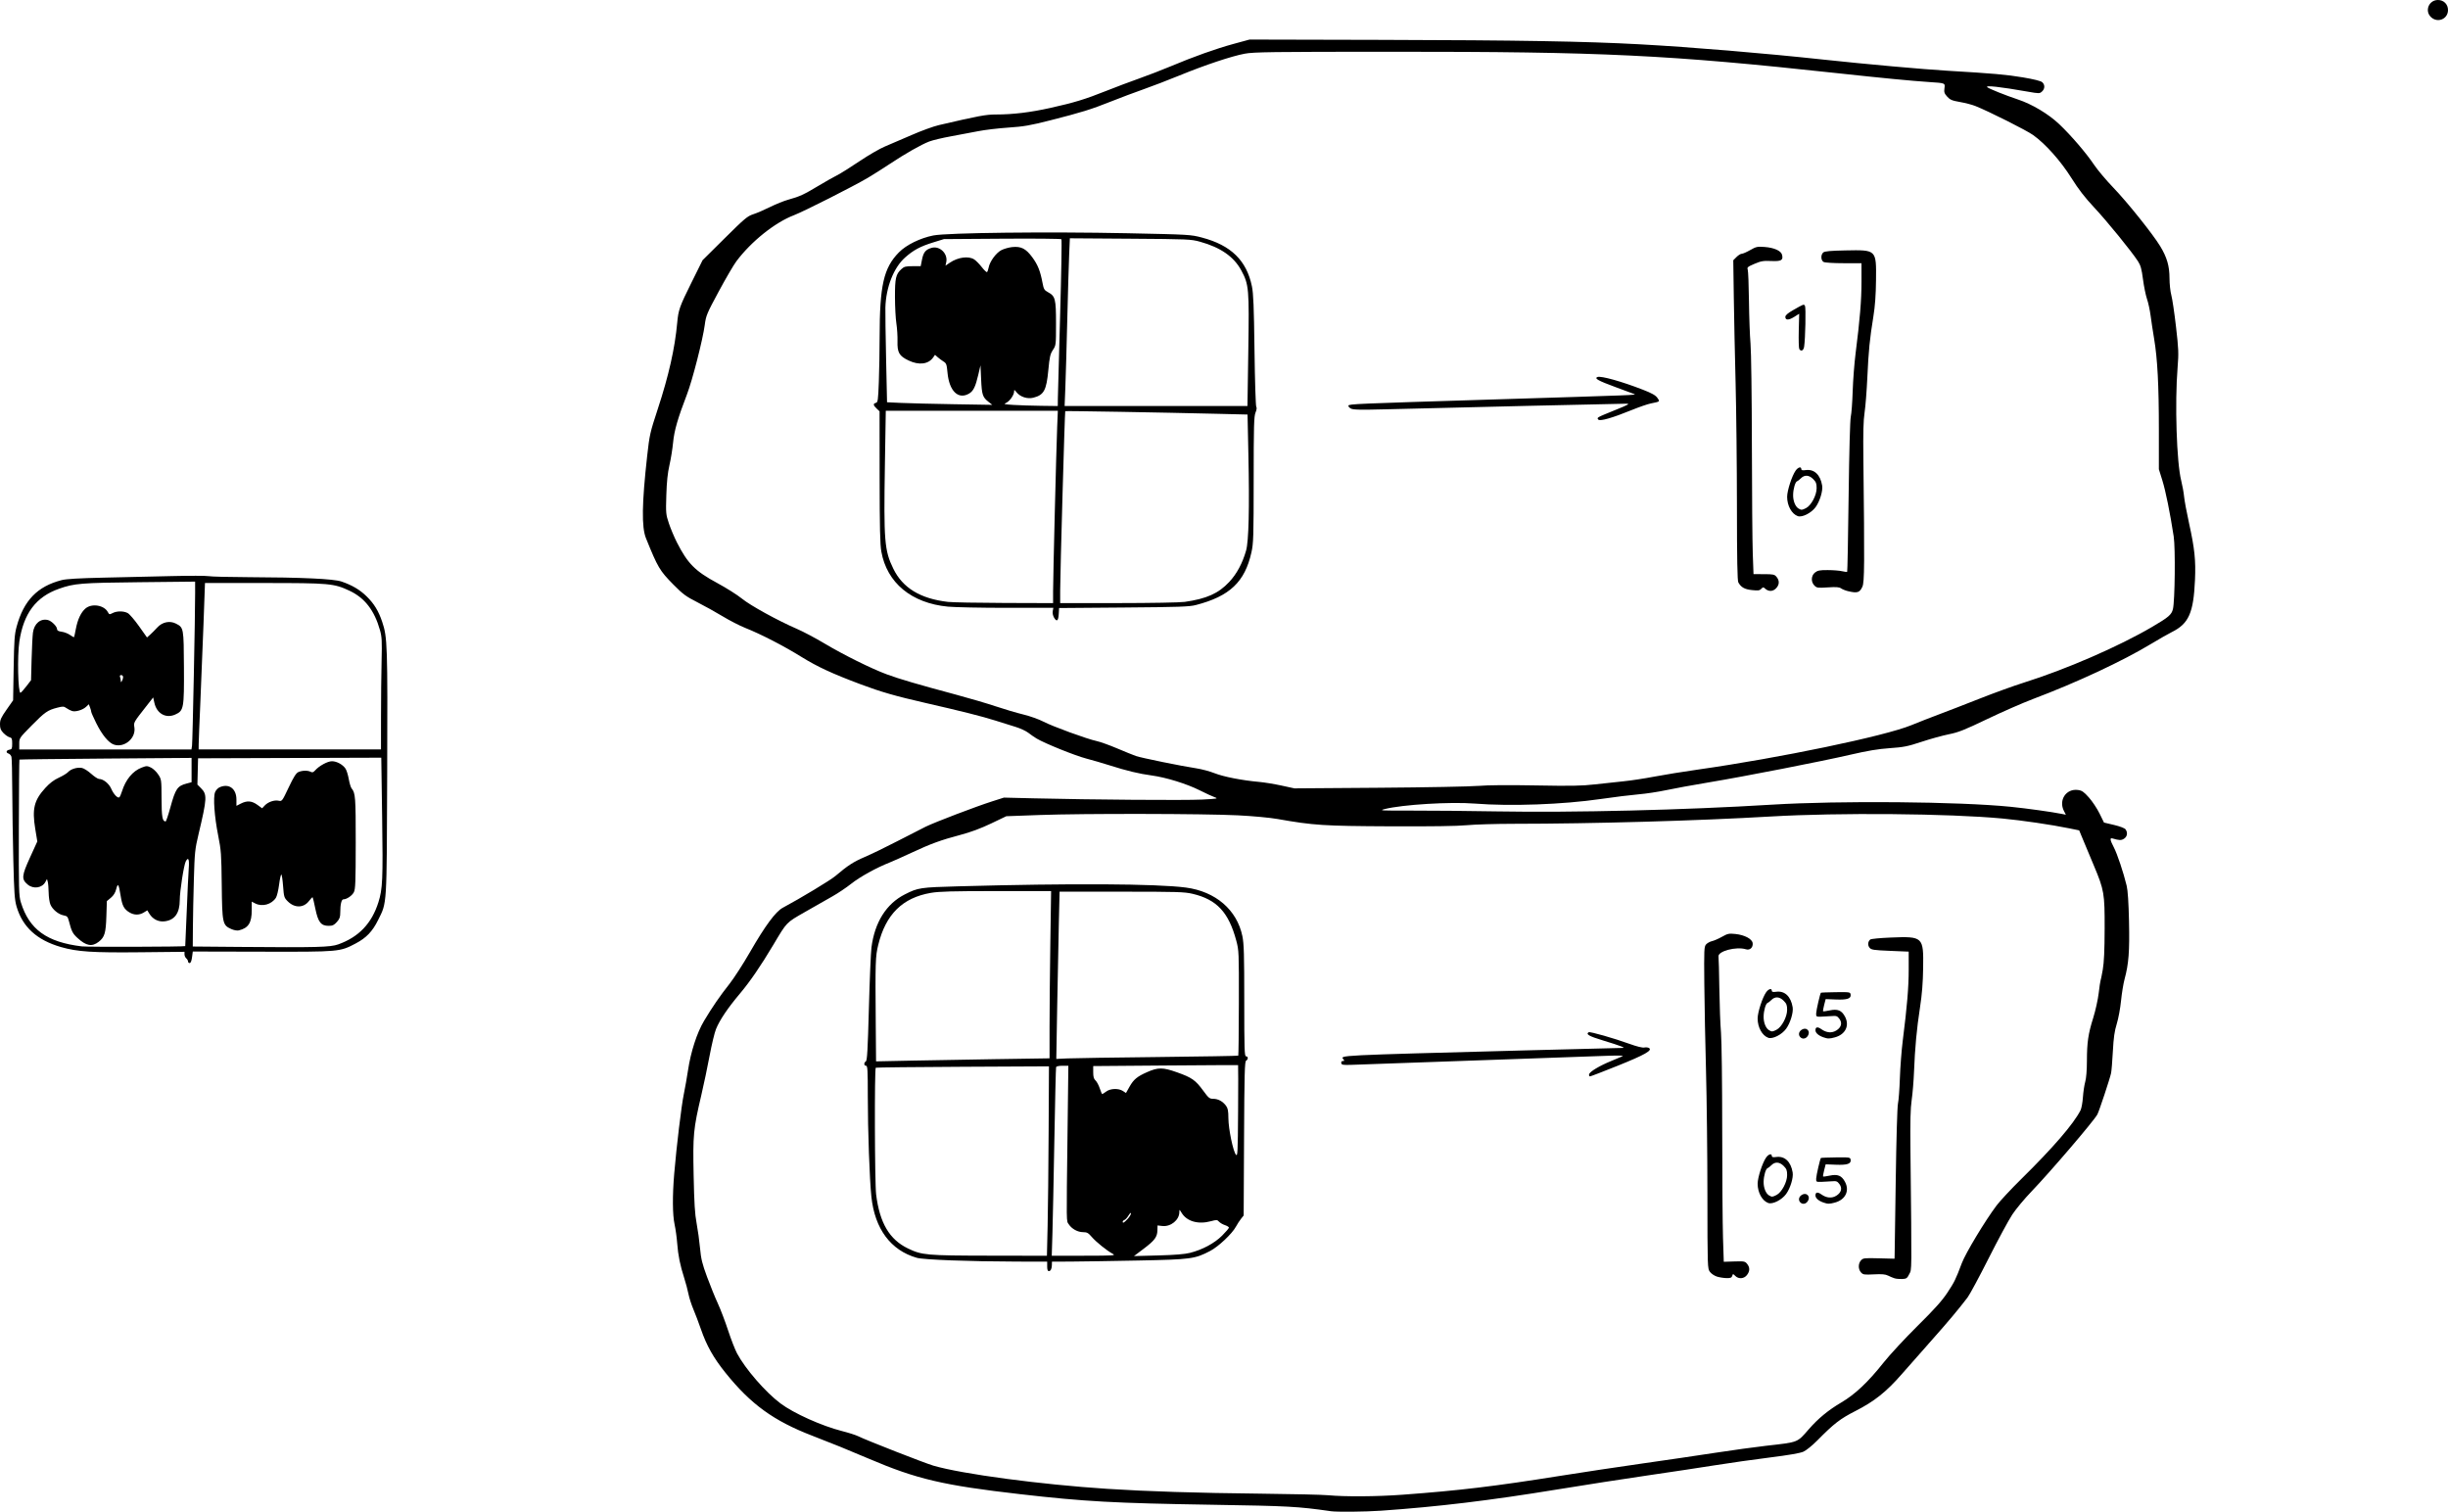 <?xml version="1.0" encoding="UTF-8" standalone="no"?>
<!-- Created with Inkscape (http://www.inkscape.org/) -->

<svg
   width="548.834mm"
   height="338.889mm"
   viewBox="0 0 548.834 338.889"
   version="1.1"
   id="svg1"
   inkscape:version="1.4 (e7c3feb100, 2024-10-09)"
   sodipodi:docname="neural-net-example-3.svg"
   xmlns:inkscape="http://www.inkscape.org/namespaces/inkscape"
   xmlns:sodipodi="http://sodipodi.sourceforge.net/DTD/sodipodi-0.dtd"
   xmlns="http://www.w3.org/2000/svg"
   xmlns:svg="http://www.w3.org/2000/svg">
  <sodipodi:namedview
     id="namedview1"
     pagecolor="#ffffff"
     bordercolor="#666666"
     borderopacity="1.0"
     inkscape:showpageshadow="2"
     inkscape:pageopacity="0.0"
     inkscape:pagecheckerboard="0"
     inkscape:deskcolor="#d1d1d1"
     inkscape:document-units="mm"
     inkscape:zoom="0.29754489"
     inkscape:cx="510.84728"
     inkscape:cy="692.3325"
     inkscape:window-width="1440"
     inkscape:window-height="896"
     inkscape:window-x="0"
     inkscape:window-y="0"
     inkscape:window-maximized="1"
     inkscape:current-layer="layer1" />
  <defs
     id="defs1" />
  <g
     inkscape:label="Layer 1"
     inkscape:groupmode="layer"
     id="layer1"
     transform="translate(124.619,15.081)">
    <path
       style="fill:#000000"
       d="m 420.417,-11.232 c -1.495,-1.386 -0.504,-3.849 1.549,-3.849 1.29,0 2.249,0.959 2.249,2.249 0,2.014 -2.304,2.985 -3.798,1.6 z"
       id="path112" />
    <path
       style="fill:#000000"
       d="m -82.462,200.454 c 0,-0.2 -0.179,-0.513 -0.397,-0.694 -0.218,-0.181 -0.397,-0.585 -0.397,-0.898 v -0.568 l -9.799,0.102 c -10.837,0.113 -14.23,-0.109 -17.915,-1.174 -5.378,-1.555 -8.585,-4.483 -9.932,-9.071 -0.438,-1.491 -0.546,-3.036 -0.728,-10.351 -0.117,-4.729 -0.225,-11.754 -0.238,-15.61 -0.013,-3.856 -0.095,-7.275 -0.182,-7.598 -0.086,-0.323 -0.389,-0.66 -0.672,-0.75 -0.656,-0.208 -0.49,-0.754 0.262,-0.865 0.499,-0.073 0.575,-0.253 0.575,-1.36 0,-1.107 -0.08,-1.296 -0.603,-1.427 -0.331,-0.083 -0.947,-0.51 -1.367,-0.949 -0.606,-0.633 -0.764,-1.039 -0.764,-1.963 0,-0.985 0.227,-1.488 1.471,-3.264 l 1.471,-2.099 0.122,-7.259 c 0.105,-6.232 0.198,-7.54 0.662,-9.244 1.602,-5.885 4.652,-9.04 10.094,-10.441 1.035,-0.266 3.877,-0.434 9.419,-0.556 4.366,-0.096 11.212,-0.254 15.214,-0.35 4.002,-0.097 7.752,-0.089 8.334,0.018 0.582,0.107 4.571,0.208 8.864,0.225 12.034,0.047 19.15,0.379 20.902,0.974 2.366,0.804 4.112,1.833 5.626,3.314 1.687,1.651 2.676,3.263 3.505,5.713 1.176,3.476 1.23,5.116 1.124,33.912 -0.111,30.345 -0.021,28.871 -2.031,32.941 -1.267,2.566 -2.65,4.013 -5.032,5.264 -3.584,1.883 -3.593,1.884 -20.981,1.843 l -15.539,-0.036 -0.172,1.293 c -0.111,0.836 -0.3,1.293 -0.534,1.293 -0.2,0 -0.363,-0.164 -0.363,-0.364 z m -0.628,-3.441 c 0.018,-0.017 0.168,-3.484 0.332,-7.704 0.165,-4.22 0.37,-8.596 0.457,-9.723 0.159,-2.057 -0.091,-2.642 -0.668,-1.564 -0.428,0.8 -1.346,6.711 -1.346,8.671 -6.66e-4,2.95 -1.158,4.54 -3.475,4.777 -1.345,0.137 -2.6,-0.508 -3.34,-1.717 l -0.461,-0.752 -0.794,0.484 c -1.026,0.626 -2.168,0.615 -3.227,-0.031 -1.214,-0.74 -1.601,-1.474 -1.958,-3.716 -0.425,-2.669 -0.624,-2.971 -0.993,-1.505 -0.206,0.818 -0.588,1.439 -1.2,1.948 l -0.898,0.748 -0.111,3.44 c -0.12,3.729 -0.394,4.639 -1.705,5.671 -1.503,1.182 -2.818,0.947 -4.777,-0.855 -1.077,-0.99 -1.323,-1.477 -1.919,-3.794 -0.247,-0.962 -0.394,-1.116 -1.198,-1.267 -1.15,-0.216 -2.481,-1.318 -2.952,-2.445 -0.198,-0.475 -0.373,-1.671 -0.387,-2.658 -0.015,-0.987 -0.106,-2.077 -0.202,-2.422 l -0.176,-0.628 -0.356,0.665 c -0.733,1.369 -2.692,1.653 -3.973,0.575 -1.414,-1.19 -1.35,-1.946 0.515,-6.039 l 1.648,-3.616 -0.462,-2.818 c -0.737,-4.491 -0.261,-6.425 2.263,-9.186 0.988,-1.081 1.924,-1.79 3.02,-2.288 0.873,-0.397 1.814,-0.971 2.09,-1.276 0.621,-0.686 2.082,-1.112 3.11,-0.907 0.425,0.085 1.352,0.675 2.058,1.31 0.707,0.635 1.506,1.156 1.775,1.156 0.931,0.002 2.222,1.04 2.715,2.184 0.555,1.286 1.51,2.265 1.85,1.896 0.125,-0.135 0.376,-0.721 0.559,-1.303 0.83,-2.644 2.422,-4.565 4.413,-5.325 1.084,-0.414 1.236,-0.415 2.071,-0.017 0.496,0.236 1.233,0.932 1.638,1.545 0.728,1.102 0.737,1.166 0.753,5.411 0.015,4.15 0.19,5.133 0.913,5.133 0.111,0 0.585,-1.399 1.053,-3.109 1.154,-4.217 1.576,-4.842 3.641,-5.388 l 1.124,-0.297 v -2.726 -2.726 l -19.248,0.147 c -10.587,0.081 -19.292,0.185 -19.346,0.231 -0.053,0.046 -0.113,6.906 -0.132,15.244 -0.032,14.024 0.001,15.279 0.451,16.748 1.863,6.078 5.819,8.939 13.669,9.885 1.3,0.157 23.014,0.097 23.184,-0.064 z m 34.308,-0.387 c 4.611,-1.652 7.492,-4.672 8.999,-9.433 0.945,-2.987 1.04,-5.138 0.839,-18.985 l -0.195,-13.429 -20.537,0.068 -20.537,0.068 -0.075,2.948 -0.075,2.948 0.783,0.783 c 1.436,1.436 1.395,2.227 -0.54,10.387 -0.786,3.313 -0.861,4.042 -1.035,10.054 -0.103,3.565 -0.202,8.416 -0.218,10.779 l -0.031,4.296 10.517,0.089 c 17.375,0.146 20.313,0.07 22.104,-0.571 z m -24.042,-3.459 c -1.892,-0.848 -1.987,-1.299 -2.081,-9.888 -0.075,-6.858 -0.14,-7.754 -0.795,-11.036 -0.851,-4.26 -1.162,-8.616 -0.695,-9.743 0.176,-0.425 0.615,-0.907 0.976,-1.071 2.105,-0.959 3.806,0.263 3.806,2.736 v 1.406 l 0.982,-0.501 c 1.398,-0.713 2.458,-0.634 3.712,0.274 l 1.07,0.775 0.596,-0.635 c 0.75,-0.798 2.146,-1.271 3.12,-1.057 0.732,0.161 0.779,0.098 2.232,-2.972 1.112,-2.35 1.657,-3.215 2.174,-3.451 0.835,-0.38 2.114,-0.408 2.766,-0.059 0.365,0.195 0.596,0.123 0.975,-0.305 0.918,-1.037 2.809,-2.068 3.789,-2.067 1.086,10e-4 2.444,0.747 3.053,1.676 0.232,0.354 0.556,1.401 0.72,2.328 0.164,0.926 0.449,1.863 0.633,2.082 0.86,1.023 0.935,2.01 0.926,12.23 -0.007,8.73 -0.07,10.37 -0.419,11.045 -0.403,0.78 -1.599,1.596 -2.339,1.596 -0.44,0 -0.708,1.114 -0.708,2.939 0,1.045 -0.144,1.447 -0.767,2.144 -0.629,0.704 -0.962,0.858 -1.852,0.858 -1.704,0 -2.353,-0.84 -2.968,-3.839 -0.278,-1.354 -0.551,-2.507 -0.607,-2.563 -0.056,-0.056 -0.424,0.319 -0.817,0.834 -1.21,1.586 -3.224,1.617 -4.769,0.071 -0.8,-0.8 -0.859,-0.993 -1.041,-3.424 -0.106,-1.417 -0.285,-2.576 -0.398,-2.576 -0.113,0 -0.338,1.03 -0.5,2.289 -0.162,1.259 -0.482,2.574 -0.711,2.923 -0.985,1.503 -3.07,2.072 -4.633,1.264 l -0.781,-0.404 v 1.885 c 0,2.871 -0.751,4.048 -2.91,4.562 -0.389,0.093 -1.105,-0.042 -1.74,-0.326 z m -8.74,-41.098 c 0.125,-0.844 0.705,-29.442 0.695,-34.289 l -0.005,-2.473 -12.502,0.133 c -13.138,0.14 -14.567,0.257 -18.016,1.469 -5.165,1.815 -7.956,5.54 -8.889,11.862 -0.48,3.25 -0.299,11.459 0.253,11.459 0.108,0 0.685,-0.635 1.284,-1.411 l 1.088,-1.411 0.123,-4.658 c 0.068,-2.562 0.203,-5.26 0.301,-5.995 0.272,-2.049 1.705,-3.251 3.376,-2.831 0.796,0.2 2.026,1.426 2.026,2.02 0,0.334 0.284,0.496 1.046,0.599 0.575,0.077 1.416,0.403 1.867,0.725 0.452,0.322 0.857,0.542 0.9,0.49 0.043,-0.052 0.223,-0.869 0.4,-1.815 0.405,-2.165 1.159,-3.766 2.178,-4.624 1.417,-1.192 4.168,-0.741 5.003,0.82 0.303,0.566 0.37,0.58 1.066,0.22 0.943,-0.488 2.438,-0.492 3.37,-0.01 0.398,0.206 1.537,1.523 2.532,2.926 l 1.809,2.553 0.687,-0.611 c 0.378,-0.336 1.108,-1.069 1.622,-1.629 1.133,-1.234 2.806,-1.577 4.195,-0.859 1.718,0.888 1.732,0.964 1.778,9.779 0.048,9.255 -0.04,9.736 -1.938,10.592 -2.105,0.949 -4.152,-0.197 -4.69,-2.624 l -0.267,-1.203 -1.586,2.021 c -2.812,3.584 -2.811,3.583 -2.633,4.659 0.404,2.436 -2.217,4.676 -4.566,3.901 -1.201,-0.396 -2.681,-2.186 -3.987,-4.823 -0.613,-1.238 -1.115,-2.373 -1.115,-2.524 0,-0.15 -0.123,-0.596 -0.273,-0.99 l -0.273,-0.717 -0.616,0.579 c -0.751,0.706 -2.352,1.181 -3.147,0.934 -0.322,-0.1 -0.884,-0.39 -1.248,-0.643 -0.596,-0.416 -0.799,-0.426 -2.056,-0.102 -2.172,0.56 -2.768,0.974 -5.745,3.99 -2.76,2.797 -2.783,2.831 -2.783,4.097 v 1.276 h 19.303 19.303 z m 42.366,-6.482 c 0.003,-4.038 0.061,-9.664 0.131,-12.502 0.109,-4.449 0.06,-5.396 -0.357,-6.879 -1.25,-4.449 -3.415,-7.25 -6.848,-8.859 -3.49,-1.636 -4.481,-1.725 -19.198,-1.725 h -13.192 l -0.331,9.194 c -0.182,5.057 -0.499,12.945 -0.705,17.529 -0.206,4.584 -0.376,8.84 -0.378,9.459 l -0.005,1.124 20.439,1.2e-4 20.439,1.3e-4 z m -57.82,-8.864 c 0.002,-0.255 -0.187,-0.463 -0.421,-0.463 -0.279,0 -0.37,0.144 -0.265,0.419 0.088,0.23 0.162,0.617 0.165,0.86 0.004,0.382 0.039,0.388 0.261,0.044 0.141,-0.218 0.258,-0.605 0.261,-0.86 z"
       id="path111" />
    <path
       style="fill:#000000"
       d="m 173.655,323.684 c -7.335,-1.043 -9.372,-1.153 -26.326,-1.426 -22.258,-0.359 -28.696,-0.713 -43.259,-2.38 -17.18,-1.967 -23.163,-3.368 -33.867,-7.933 -4.698,-2.004 -8.36,-3.492 -12.7,-5.161 -8.67,-3.334 -13.809,-7.062 -19.489,-14.138 -2.664,-3.318 -4.212,-6.064 -5.471,-9.704 -0.509,-1.472 -1.281,-3.512 -1.716,-4.532 -0.434,-1.021 -0.926,-2.554 -1.093,-3.409 -0.167,-0.854 -0.59,-2.446 -0.941,-3.538 -0.932,-2.903 -1.382,-5.121 -1.584,-7.805 -0.099,-1.31 -0.361,-3.215 -0.583,-4.233 -0.472,-2.168 -0.505,-6.432 -0.088,-11.377 0.519,-6.153 1.615,-15.244 2.151,-17.838 0.288,-1.394 0.709,-3.785 0.937,-5.313 0.621,-4.171 2.008,-8.455 3.598,-11.113 1.874,-3.131 3.545,-5.563 5.687,-8.275 1.009,-1.277 3.07,-4.467 4.58,-7.089 3.454,-5.995 5.781,-9.143 7.398,-10.007 3.999,-2.138 10.649,-6.15 11.774,-7.103 2.812,-2.384 4.059,-3.191 6.615,-4.283 1.455,-0.622 4.729,-2.21 7.276,-3.53 2.547,-1.32 5.404,-2.78 6.35,-3.244 2.072,-1.018 11.275,-4.526 14.929,-5.69 l 2.626,-0.837 6.635,0.161 c 13.078,0.317 33.957,0.472 37.723,0.281 3.491,-0.177 3.753,-0.224 2.91,-0.52 -0.509,-0.179 -2.019,-0.875 -3.356,-1.546 -2.938,-1.476 -7.567,-2.909 -10.8,-3.343 -2.813,-0.378 -5.582,-1.043 -9.393,-2.257 -1.528,-0.487 -3.917,-1.183 -5.309,-1.547 -2.505,-0.655 -9.306,-3.402 -11.095,-4.481 -0.509,-0.307 -1.343,-0.884 -1.852,-1.281 -0.509,-0.398 -1.759,-0.981 -2.778,-1.297 -1.019,-0.316 -3.102,-0.968 -4.63,-1.45 -3.024,-0.954 -7.528,-2.088 -15.743,-3.965 -6.604,-1.509 -9.886,-2.453 -14.368,-4.132 -6.469,-2.424 -9.776,-3.956 -13.421,-6.216 -3.928,-2.436 -9.018,-5.057 -12.539,-6.457 -1.225,-0.487 -3.475,-1.642 -5,-2.567 -1.525,-0.925 -4.094,-2.353 -5.71,-3.175 -2.576,-1.31 -3.238,-1.798 -5.375,-3.962 -3.08,-3.119 -3.499,-3.827 -6.154,-10.4 -1,-2.476 -0.923,-7.765 0.27,-18.444 0.529,-4.738 0.641,-5.232 2.38,-10.528 2.456,-7.477 3.836,-13.601 4.355,-19.315 0.262,-2.894 0.526,-3.637 3.192,-9.008 l 2.502,-5.039 4.958,-4.915 c 4.477,-4.438 5.099,-4.961 6.413,-5.383 0.8,-0.257 2.49,-0.984 3.754,-1.616 1.265,-0.631 3.11,-1.374 4.101,-1.649 2.533,-0.705 3.438,-1.119 6.649,-3.045 1.554,-0.932 3.467,-2.017 4.251,-2.41 0.784,-0.393 3.062,-1.819 5.063,-3.169 2.001,-1.349 4.574,-2.838 5.719,-3.309 1.144,-0.47 3.827,-1.621 5.962,-2.558 2.135,-0.936 4.873,-1.934 6.085,-2.216 9.037,-2.103 10.548,-2.384 12.824,-2.384 3.79,-3.6e-4 7.679,-0.47 12.166,-1.468 5.382,-1.197 7.803,-1.935 12.537,-3.821 2.11,-0.841 5.444,-2.096 7.408,-2.79 1.965,-0.694 5.12,-1.913 7.011,-2.708 5.205,-2.188 10.189,-3.963 14.155,-5.042 l 3.572,-0.972 29.501,0.07 c 30.874,0.074 45.768,0.329 57.944,0.994 11.629,0.635 27.821,1.984 41.407,3.45 9.258,0.999 22.186,2.159 27.649,2.48 10.146,0.597 13.203,0.867 16.912,1.491 2.427,0.408 3.991,0.801 4.299,1.08 0.639,0.579 0.614,1.479 -0.059,2.088 -0.527,0.477 -0.622,0.477 -3.241,0.016 -6.15,-1.084 -9.551,-1.457 -9.035,-0.992 0.376,0.339 4.164,1.856 6.866,2.75 3.187,1.054 6.874,3.258 9.292,5.554 2.66,2.526 6.059,6.487 7.779,9.064 0.777,1.164 2.731,3.486 4.342,5.159 3.135,3.257 8.839,10.381 10.498,13.111 1.52,2.502 2.088,4.453 2.092,7.187 0.002,1.278 0.184,2.978 0.404,3.779 0.221,0.8 0.693,3.981 1.05,7.068 0.585,5.062 0.62,5.957 0.363,9.128 -0.649,8.001 -0.224,21.335 0.811,25.416 0.267,1.052 0.556,2.653 0.642,3.558 0.086,0.905 0.585,3.584 1.107,5.953 1.263,5.725 1.534,8.323 1.335,12.774 -0.33,7.367 -1.399,9.767 -5.186,11.647 -0.8,0.397 -2.884,1.585 -4.63,2.64 -6.389,3.859 -16.662,8.656 -26.458,12.354 -2.328,0.879 -6.96,2.906 -10.293,4.505 -5.099,2.446 -6.462,2.987 -8.599,3.413 -1.397,0.279 -4.147,1.038 -6.111,1.687 -3.137,1.036 -4.007,1.21 -7.144,1.43 -2.612,0.183 -4.959,0.571 -8.731,1.445 -6.577,1.524 -23.648,4.859 -31.887,6.231 -3.495,0.582 -7.781,1.365 -9.525,1.74 -1.744,0.375 -4.539,0.798 -6.213,0.938 -1.673,0.141 -5.483,0.611 -8.467,1.046 -8.473,1.234 -20.215,1.659 -28.231,1.023 -5.444,-0.432 -16.211,0.222 -20.188,1.227 -1.338,0.338 -0.849,0.366 6.085,0.347 4.147,-0.011 12.72,0.069 19.05,0.178 17.293,0.299 42.054,-0.307 61.648,-1.508 15.239,-0.934 41.969,-0.697 53.578,0.476 3.601,0.364 9.207,1.146 11.47,1.599 l 0.887,0.178 -0.424,-0.819 c -1.266,-2.448 0.473,-5.079 3.125,-4.729 0.904,0.119 1.307,0.395 2.459,1.683 0.758,0.847 1.829,2.459 2.381,3.582 l 1.004,2.042 2.248,0.531 c 1.323,0.312 2.384,0.718 2.58,0.985 0.534,0.73 0.394,1.623 -0.328,2.096 -0.625,0.409 -1.054,0.4 -2.582,-0.053 -0.66,-0.196 -0.582,0.329 0.297,2.015 0.764,1.465 2.163,5.654 2.872,8.599 0.252,1.045 0.43,3.767 0.521,7.969 0.146,6.737 -0.067,9.531 -0.989,12.931 -0.276,1.02 -0.636,3.218 -0.8,4.885 -0.164,1.667 -0.594,3.989 -0.956,5.159 -0.505,1.632 -0.709,3.062 -0.874,6.135 -0.118,2.203 -0.297,4.406 -0.397,4.895 -0.245,1.2 -2.671,8.518 -3.075,9.278 -0.769,1.445 -10.587,12.926 -14.779,17.281 -1.543,1.604 -3.475,3.925 -4.292,5.159 -0.817,1.234 -3.213,5.666 -5.323,9.85 -2.111,4.184 -4.236,8.127 -4.723,8.764 -2.086,2.726 -4.278,5.338 -8.023,9.559 -2.195,2.474 -5.229,5.914 -6.744,7.645 -3.466,3.962 -6.12,6.072 -10.342,8.223 -3.45,1.758 -4.822,2.817 -8.579,6.624 -1.106,1.12 -2.482,2.229 -3.112,2.508 -0.739,0.327 -3.336,0.776 -7.505,1.297 -3.506,0.438 -8.983,1.214 -12.17,1.724 -3.187,0.51 -9.962,1.531 -15.055,2.271 -5.093,0.739 -14.321,2.171 -20.505,3.182 -15.167,2.478 -26.592,3.855 -39.423,4.751 -3.626,0.253 -9.932,0.313 -11.377,0.107 z m 16.14,-3.676 c 12.881,-0.954 20.65,-1.883 35.322,-4.224 4.948,-0.789 13.282,-2.043 18.521,-2.785 5.239,-0.742 12.601,-1.824 16.361,-2.403 3.76,-0.579 8.879,-1.284 11.377,-1.567 7.291,-0.824 6.888,-0.667 9.528,-3.7 2.104,-2.416 4.393,-4.3 7.316,-6.02 3.076,-1.81 5.997,-4.569 9.454,-8.929 1.385,-1.746 4.806,-5.437 7.603,-8.202 3.764,-3.721 5.495,-5.646 6.662,-7.408 1.626,-2.456 1.885,-2.984 3.275,-6.673 0.851,-2.258 5.229,-9.526 7.778,-12.913 0.778,-1.034 3.281,-3.717 5.563,-5.964 7.13,-7.02 11.664,-12.275 13.269,-15.378 0.214,-0.413 0.457,-1.733 0.54,-2.931 0.083,-1.199 0.317,-2.767 0.521,-3.484 0.225,-0.797 0.371,-2.6 0.375,-4.63 0.007,-4.2 0.281,-6.08 1.418,-9.705 0.5,-1.595 1.051,-4.086 1.224,-5.536 0.173,-1.45 0.359,-2.708 0.413,-2.797 0.054,-0.088 0.279,-1.193 0.499,-2.455 0.284,-1.63 0.406,-4.305 0.419,-9.233 0.022,-7.842 -0.11,-8.611 -2.405,-14.081 -0.611,-1.455 -1.604,-3.832 -2.207,-5.282 l -1.097,-2.636 -2.244,-0.458 c -3.995,-0.816 -10.635,-1.792 -14.957,-2.198 -12.034,-1.13 -36.696,-1.345 -51.977,-0.452 -16.443,0.961 -39.736,1.623 -57.547,1.636 -4.075,0.003 -8.837,0.145 -10.583,0.316 -2.086,0.204 -7.986,0.289 -17.198,0.248 -14.866,-0.066 -17.19,-0.217 -25.218,-1.64 -1.701,-0.301 -5.528,-0.657 -8.864,-0.824 -7.631,-0.382 -34.707,-0.428 -44.384,-0.076 l -7.557,0.275 -3.423,1.636 c -2.296,1.097 -4.555,1.936 -6.862,2.548 -4.438,1.177 -6.601,1.966 -10.98,4.008 -1.965,0.916 -4.191,1.909 -4.947,2.207 -2.896,1.14 -6.64,3.211 -8.546,4.727 -1.091,0.868 -2.996,2.148 -4.233,2.844 -1.237,0.696 -3.998,2.268 -6.136,3.493 -4.281,2.453 -4.017,2.18 -7.1,7.355 -2.833,4.756 -5.234,8.259 -7.527,10.98 -2.713,3.221 -4.505,5.882 -5.337,7.927 -0.323,0.795 -0.966,3.473 -1.43,5.953 -0.463,2.48 -1.304,6.477 -1.868,8.882 -1.782,7.595 -1.901,8.848 -1.714,17.984 0.129,6.254 0.278,8.665 0.666,10.716 0.275,1.455 0.62,3.956 0.767,5.556 0.224,2.441 0.48,3.486 1.585,6.482 0.724,1.965 1.806,4.627 2.404,5.917 0.598,1.29 1.628,3.993 2.289,6.008 0.661,2.015 1.57,4.353 2.019,5.196 1.861,3.494 6.375,8.693 9.74,11.218 2.952,2.215 9.258,5.049 13.784,6.197 1.484,0.376 3.127,0.901 3.651,1.165 1.674,0.846 14.906,6.025 16.828,6.588 6.443,1.885 24.042,4.233 38.962,5.2 8.973,0.581 20.017,0.929 34.412,1.083 7.084,0.076 13.892,0.234 15.129,0.352 3.774,0.359 10.956,0.31 16.669,-0.113 z m 110.33,-48.522 c -0.365,-0.114 -1.02,-0.387 -1.455,-0.606 -0.595,-0.299 -1.384,-0.368 -3.173,-0.276 -2.176,0.112 -2.425,0.074 -2.888,-0.439 -0.649,-0.718 -0.65,-1.977 -0.003,-2.692 0.473,-0.523 0.721,-0.551 4.013,-0.466 l 3.509,0.091 0.021,-0.661 c 0.011,-0.364 0.123,-7.924 0.248,-16.801 0.133,-9.403 0.343,-16.637 0.504,-17.33 0.152,-0.655 0.344,-3.215 0.426,-5.689 0.082,-2.474 0.376,-6.284 0.653,-8.467 0.967,-7.618 1.326,-11.935 1.325,-15.9 l -0.002,-3.994 -4.167,-0.174 c -3.718,-0.155 -4.215,-0.231 -4.606,-0.702 -0.461,-0.555 -0.389,-1.385 0.16,-1.841 0.179,-0.149 2.22,-0.346 4.535,-0.439 7.317,-0.293 7.418,-0.199 7.318,6.82 -0.047,3.329 -0.25,5.877 -0.707,8.864 -0.742,4.849 -1.127,8.982 -1.338,14.351 -0.082,2.095 -0.317,4.953 -0.523,6.35 -0.282,1.917 -0.35,4.746 -0.277,11.536 0.299,28.002 0.315,26.358 -0.264,27.517 -0.476,0.951 -0.636,1.063 -1.587,1.108 -0.582,0.027 -1.357,-0.044 -1.722,-0.158 z m -39.79,-0.375 c -0.569,-0.172 -1.28,-0.646 -1.587,-1.059 -0.552,-0.742 -0.557,-0.893 -0.57,-17.33 -0.007,-9.12 -0.149,-21.582 -0.315,-27.694 -0.166,-6.112 -0.337,-14.882 -0.381,-19.489 -0.074,-7.826 -0.047,-8.412 0.408,-8.915 0.268,-0.296 0.862,-0.62 1.319,-0.721 0.458,-0.1 1.466,-0.54 2.24,-0.977 1.279,-0.721 1.555,-0.779 3.012,-0.626 2.064,0.216 3.753,1.115 3.863,2.057 0.114,0.978 -0.623,1.65 -1.508,1.375 -2.195,-0.683 -6.37,0.432 -6.153,1.643 0.051,0.285 0.137,3.538 0.19,7.23 0.054,3.692 0.219,8.097 0.368,9.79 0.152,1.729 0.271,11.307 0.273,21.863 0.002,10.332 0.082,21.203 0.177,24.157 l 0.174,5.371 2.366,-0.075 c 2.208,-0.07 2.399,-0.034 2.868,0.545 0.652,0.805 0.636,1.642 -0.046,2.51 -0.667,0.847 -1.864,0.931 -2.613,0.182 -0.511,-0.511 -0.517,-0.511 -0.679,0 -0.129,0.408 -0.395,0.511 -1.27,0.495 -0.609,-0.011 -1.57,-0.16 -2.137,-0.331 z m -150.179,-2.294 v -1.058 l -6.813,-0.017 c -10.721,-0.027 -20.9,-0.412 -22.423,-0.848 -5.843,-1.671 -9.416,-6.476 -10.176,-13.687 -0.413,-3.919 -0.804,-14.836 -0.804,-22.45 0,-5.974 -0.054,-6.919 -0.397,-6.919 -0.496,0 -0.522,-0.694 -0.037,-0.979 0.287,-0.169 0.424,-2.565 0.676,-11.853 0.174,-6.403 0.433,-12.56 0.577,-13.683 0.724,-5.647 3.339,-9.802 7.492,-11.903 2.971,-1.503 3.414,-1.569 12.061,-1.808 25.037,-0.692 44.319,-0.587 50.932,0.277 6.661,0.871 11.465,5.001 12.678,10.9 0.348,1.691 0.419,4.163 0.419,14.486 0,10.887 0.05,12.447 0.397,12.447 0.505,0 0.518,0.7 0.019,0.979 -0.32,0.179 -0.391,2.85 -0.463,17.456 l -0.085,17.245 -0.594,0.747 c -0.327,0.411 -0.839,1.2 -1.137,1.754 -0.864,1.601 -3.908,4.473 -5.782,5.455 -3.415,1.789 -4.292,1.906 -16.034,2.142 -5.821,0.117 -12.578,0.223 -15.015,0.236 l -4.432,0.023 v 0.64 c 0,0.913 -0.263,1.477 -0.69,1.477 -0.254,0 -0.369,-0.33 -0.369,-1.058 z m 0.097,-9.062 c 0.086,-3.674 0.189,-13.229 0.228,-21.233 l 0.072,-14.552 -19.315,0.096 c -10.623,0.052 -19.404,0.149 -19.513,0.214 -0.309,0.185 -0.237,25.851 0.08,28.405 0.792,6.387 2.983,10.109 7.13,12.108 3.134,1.511 4.109,1.598 18.293,1.621 l 12.869,0.022 z m 14.587,6.234 c -1.308,-0.702 -3.732,-2.654 -4.7,-3.785 -0.77,-0.9 -1.062,-1.06 -1.94,-1.06 -1.204,-0.001 -2.524,-0.727 -3.201,-1.76 -0.56,-0.854 -0.54,0.561 -0.284,-20.265 l 0.188,-15.28 h -1.323 c -0.827,0 -1.362,0.124 -1.427,0.331 -0.057,0.182 -0.232,7.534 -0.388,16.338 -0.156,8.804 -0.352,18.24 -0.435,20.968 l -0.151,4.961 7.228,-0.011 c 6.8,-0.01 7.181,-0.036 6.434,-0.437 z m 17.326,-0.202 c 2.789,-0.701 5.494,-2.152 7.208,-3.866 0.84,-0.84 1.528,-1.647 1.528,-1.793 0,-0.146 -0.402,-0.398 -0.894,-0.56 -0.492,-0.162 -1.089,-0.511 -1.328,-0.774 -0.4,-0.442 -0.541,-0.45 -1.818,-0.105 -2.863,0.773 -5.393,0.049 -6.569,-1.879 -0.493,-0.808 -0.502,-0.811 -0.504,-0.162 -0.005,1.761 -1.923,3.325 -3.814,3.112 l -1.081,-0.122 -0.024,1.096 c -0.033,1.498 -0.612,2.271 -3.115,4.157 l -2.144,1.616 5.42,-0.144 c 3.703,-0.098 5.963,-0.28 7.136,-0.575 z m -13.993,-7.58 c 0.422,-0.452 0.767,-1.018 0.767,-1.257 -6e-4,-0.26 -0.214,-0.086 -0.531,0.434 -0.291,0.478 -0.708,0.937 -0.925,1.02 -0.217,0.083 -0.395,0.258 -0.395,0.388 0,0.417 0.299,0.256 1.084,-0.585 z m 24.782,-34.503 c -0.038,-0.029 -7.362,0.005 -16.275,0.076 l -16.206,0.13 v 1.379 c 0,1.033 0.13,1.496 0.518,1.848 0.285,0.258 0.711,1.05 0.947,1.761 0.236,0.71 0.484,1.292 0.551,1.292 0.067,0 0.471,-0.258 0.897,-0.573 0.954,-0.706 2.764,-0.765 3.744,-0.122 l 0.688,0.451 0.812,-1.438 c 0.906,-1.605 1.694,-2.257 3.917,-3.24 2.486,-1.099 3.518,-1.094 6.711,0.037 3.332,1.179 4.153,1.756 5.885,4.129 1.197,1.641 1.412,1.815 2.243,1.815 1.08,0 2.114,0.56 2.853,1.544 0.423,0.564 0.532,1.13 0.542,2.822 0.014,2.396 1.051,7.403 1.691,8.164 0.376,0.447 0.419,-0.433 0.482,-9.764 0.038,-5.64 0.038,-10.279 0,-10.309 z m -53.581,-1.357 11.311,-0.173 3.3e-4,-7.039 c 1.8e-4,-3.871 0.079,-12.307 0.175,-18.747 l 0.175,-11.708 H 98.723 c -9.851,0 -12.781,0.081 -14.661,0.405 -6.342,1.093 -10.101,4.809 -11.779,11.644 -0.643,2.621 -0.677,3.73 -0.559,18.085 l 0.066,8.042 8.136,-0.169 c 4.475,-0.093 13.226,-0.247 19.447,-0.342 z m 35.649,-0.466 c 9.82,-0.107 17.906,-0.246 17.969,-0.308 0.062,-0.062 0.124,-5.382 0.136,-11.822 0.022,-11.383 0.006,-11.771 -0.579,-13.957 -1.704,-6.365 -4.376,-9.23 -9.794,-10.502 -1.831,-0.43 -3.457,-0.479 -15.93,-0.479 h -13.891 l -0.165,6.879 c -0.09,3.784 -0.257,12.22 -0.369,18.747 l -0.205,11.868 2.486,-0.116 c 1.367,-0.064 10.521,-0.203 20.341,-0.31 z m 136.794,32.725 c -1.363,-0.489 -2.381,-2.339 -2.381,-4.325 0,-1.384 1.074,-4.697 1.903,-5.87 0.546,-0.773 1.272,-0.976 1.272,-0.356 0,0.278 0.255,0.337 1.015,0.236 1.888,-0.253 3.271,1.057 3.663,3.472 0.191,1.178 -0.52,3.517 -1.465,4.822 -0.96,1.325 -3.032,2.371 -4.006,2.021 z m 1.863,-1.801 c 1.154,-0.597 2.365,-2.871 2.368,-4.446 0.002,-1.061 -0.129,-1.408 -0.771,-2.051 -0.935,-0.935 -1.935,-1 -2.756,-0.178 -0.327,0.327 -0.709,0.627 -0.848,0.665 -0.411,0.114 -0.872,1.688 -0.894,3.052 -0.022,1.366 0.491,2.64 1.237,3.075 0.621,0.361 0.759,0.352 1.665,-0.117 z m 5.334,1.673 c -0.482,-0.482 -0.381,-1.196 0.229,-1.623 1.125,-0.788 2.182,0.268 1.394,1.394 -0.427,0.61 -1.141,0.71 -1.623,0.229 z m 5.106,-0.003 c -1.049,-0.368 -1.72,-0.975 -1.72,-1.557 0,-0.758 0.474,-0.844 1.322,-0.24 1.156,0.823 2.347,0.925 3.367,0.286 1.119,-0.7 1.371,-1.694 0.666,-2.624 -0.464,-0.611 -0.688,-0.691 -1.688,-0.602 -0.634,0.056 -1.689,0.116 -2.344,0.132 -1.159,0.029 -1.19,0.009 -1.162,-0.764 0.025,-0.697 0.864,-4.343 1.056,-4.591 0.04,-0.051 1.538,-0.111 3.33,-0.131 3.159,-0.037 3.26,-0.02 3.34,0.539 0.129,0.906 -0.766,1.202 -3.331,1.1 l -2.267,-0.09 -0.338,1.314 c -0.186,0.723 -0.293,1.359 -0.237,1.415 0.056,0.056 0.696,-0.026 1.423,-0.182 1.836,-0.394 2.732,-0.037 3.488,1.388 1.067,2.01 0.099,3.997 -2.26,4.639 -1.257,0.342 -1.598,0.338 -2.646,-0.029 z m -52.47,-28.717 c 0.112,-0.582 2.343,-1.925 4.954,-2.983 1.104,-0.447 2.245,-0.925 2.536,-1.063 0.344,-0.162 -0.859,-0.2 -3.44,-0.107 -9.247,0.332 -55.222,1.959 -57.278,2.027 -1.963,0.065 -2.256,0.016 -2.335,-0.388 -0.057,-0.294 0.074,-0.463 0.359,-0.463 0.349,0 0.382,-0.08 0.148,-0.362 -0.786,-0.947 -2.149,-0.879 40.717,-2.025 10.696,-0.286 20.102,-0.525 20.902,-0.532 1.429,-0.012 1.441,-0.018 0.661,-0.357 -0.437,-0.19 -2.312,-0.802 -4.167,-1.361 -3.084,-0.929 -3.862,-1.38 -3.144,-1.824 0.294,-0.182 5.728,1.369 9.152,2.612 1.622,0.589 2.894,0.902 3.307,0.816 0.369,-0.077 0.85,-0.025 1.069,0.115 0.812,0.524 -0.941,1.518 -6.943,3.935 -3.309,1.333 -6.146,2.423 -6.303,2.423 -0.157,0 -0.246,-0.208 -0.197,-0.462 z m 40.166,-8.194 c -1.363,-0.489 -2.381,-2.339 -2.381,-4.325 0,-1.384 1.074,-4.697 1.903,-5.87 0.546,-0.773 1.272,-0.976 1.272,-0.356 0,0.278 0.255,0.337 1.015,0.236 1.888,-0.253 3.271,1.057 3.663,3.472 0.191,1.178 -0.52,3.517 -1.465,4.822 -0.96,1.325 -3.032,2.371 -4.006,2.021 z m 1.863,-1.801 c 1.154,-0.597 2.365,-2.871 2.368,-4.446 0.002,-1.061 -0.129,-1.408 -0.771,-2.051 -0.935,-0.935 -1.935,-1 -2.756,-0.178 -0.327,0.327 -0.709,0.627 -0.848,0.665 -0.411,0.114 -0.872,1.688 -0.894,3.052 -0.022,1.366 0.491,2.64 1.237,3.075 0.621,0.361 0.759,0.352 1.665,-0.117 z m 5.334,1.673 c -0.482,-0.482 -0.381,-1.196 0.229,-1.623 1.125,-0.788 2.182,0.268 1.394,1.394 -0.427,0.61 -1.141,0.71 -1.623,0.229 z m 5.106,-0.002 c -1.049,-0.368 -1.72,-0.975 -1.72,-1.557 0,-0.758 0.474,-0.844 1.322,-0.24 1.156,0.823 2.347,0.925 3.367,0.286 1.119,-0.7 1.371,-1.694 0.666,-2.624 -0.464,-0.611 -0.688,-0.691 -1.688,-0.602 -0.634,0.056 -1.689,0.116 -2.344,0.132 -1.159,0.029 -1.19,0.009 -1.162,-0.764 0.025,-0.697 0.864,-4.343 1.056,-4.591 0.04,-0.051 1.538,-0.111 3.33,-0.131 3.159,-0.037 3.26,-0.02 3.34,0.539 0.129,0.906 -0.766,1.202 -3.331,1.1 l -2.267,-0.09 -0.338,1.314 c -0.186,0.723 -0.293,1.359 -0.237,1.415 0.056,0.056 0.696,-0.026 1.423,-0.182 1.836,-0.394 2.732,-0.037 3.488,1.388 1.067,2.01 0.099,3.997 -2.26,4.639 -1.257,0.342 -1.598,0.338 -2.646,-0.029 z m -77.258,-56.336 c 2.042,-0.182 6.622,-0.219 12.832,-0.104 7.901,0.147 10.307,0.105 13.229,-0.232 1.965,-0.226 4.875,-0.539 6.467,-0.696 1.593,-0.157 4.688,-0.627 6.879,-1.045 2.191,-0.418 6.603,-1.131 9.805,-1.585 18.278,-2.592 41.846,-7.493 47.802,-9.94 1.649,-0.677 4.427,-1.764 6.173,-2.414 1.746,-0.65 5.857,-2.241 9.134,-3.535 3.278,-1.294 7.742,-2.912 9.922,-3.595 9.469,-2.969 21.284,-8.102 28.793,-12.508 3.683,-2.161 4.332,-2.717 4.647,-3.983 0.447,-1.795 0.573,-13.685 0.172,-16.289 -0.816,-5.303 -1.806,-10.19 -2.544,-12.557 l -0.78,-2.503 v -8.899 c 0,-9.943 -0.309,-15.84 -1.066,-20.358 -0.281,-1.673 -0.637,-4.021 -0.792,-5.218 -0.155,-1.196 -0.516,-2.856 -0.802,-3.688 -0.286,-0.832 -0.691,-2.817 -0.9,-4.412 -0.304,-2.325 -0.526,-3.126 -1.122,-4.046 -1.446,-2.235 -6.96,-9.006 -9.819,-12.058 -2.077,-2.216 -3.522,-4.085 -5.092,-6.586 -2.421,-3.856 -5.823,-7.673 -8.604,-9.658 -1.499,-1.07 -9.877,-5.28 -12.945,-6.505 -0.728,-0.291 -2.275,-0.694 -3.44,-0.896 -1.802,-0.313 -2.229,-0.492 -2.874,-1.205 -0.637,-0.704 -0.736,-0.999 -0.62,-1.859 0.161,-1.2 0.229,-1.172 -3.385,-1.41 -3.957,-0.261 -10.605,-0.902 -20.637,-1.99 -37.944,-4.116 -52.585,-4.82 -99.945,-4.805 -27.018,0.008 -30.892,0.06 -32.9,0.436 -2.974,0.557 -8.885,2.53 -14.66,4.892 -2.547,1.042 -6.178,2.436 -8.07,3.098 -1.892,0.663 -5.166,1.892 -7.276,2.732 -4.507,1.794 -6.513,2.416 -13.626,4.225 -4.522,1.15 -5.888,1.386 -9.393,1.622 -2.256,0.152 -5.292,0.514 -6.747,0.804 -1.455,0.29 -4.198,0.807 -6.095,1.149 -1.897,0.342 -4.087,0.864 -4.867,1.16 -1.779,0.676 -5.443,2.76 -8.882,5.052 -1.455,0.97 -3.658,2.362 -4.895,3.094 -3.22,1.906 -14.344,7.535 -16.559,8.38 -4.262,1.626 -9.587,5.888 -12.915,10.338 -0.61,0.815 -2.386,3.854 -3.948,6.754 -2.664,4.945 -2.858,5.408 -3.128,7.472 -0.427,3.259 -2.759,12.38 -3.98,15.561 -2.087,5.44 -2.868,8.151 -3.124,10.832 -0.136,1.429 -0.504,3.713 -0.818,5.077 -0.404,1.757 -0.608,3.714 -0.7,6.713 -0.124,4.064 -0.101,4.318 0.579,6.35 0.39,1.164 1.192,3.069 1.783,4.233 2.419,4.765 4.091,6.451 9.051,9.128 2.022,1.091 4.51,2.662 5.529,3.491 1.932,1.571 8.022,4.92 12.369,6.803 1.39,0.602 4.129,2.051 6.085,3.22 4.33,2.586 10.594,5.691 14.066,6.971 2.813,1.038 6.909,2.239 15.421,4.522 3.056,0.82 7.104,2.011 8.996,2.647 1.892,0.636 4.663,1.453 6.157,1.817 1.495,0.364 3.519,1.083 4.498,1.598 2.024,1.066 9.791,3.901 11.938,4.357 0.785,0.167 2.845,0.904 4.578,1.638 1.733,0.734 3.633,1.504 4.223,1.712 1.192,0.421 10.29,2.276 13.584,2.77 1.164,0.175 2.994,0.666 4.067,1.092 1.999,0.793 6.197,1.614 9.956,1.946 1.164,0.103 3.426,0.471 5.027,0.819 l 2.91,0.632 19.05,-0.139 c 10.477,-0.076 20.479,-0.267 22.225,-0.422 z m -95.167,-37.732 c -0.255,-0.431 -0.374,-1.028 -0.292,-1.458 l 0.139,-0.728 -10.416,-2.2e-4 c -5.729,-1.2e-4 -11.677,-0.12 -13.218,-0.266 -8.171,-0.775 -13.684,-5.331 -14.934,-12.343 -0.286,-1.605 -0.373,-5.4 -0.384,-16.759 l -0.014,-14.684 -0.657,-0.623 c -0.783,-0.742 -0.83,-1.101 -0.169,-1.274 0.442,-0.116 0.505,-0.559 0.661,-4.672 0.095,-2.499 0.175,-6.985 0.177,-9.968 0.011,-11.711 0.895,-15.611 4.331,-19.102 1.645,-1.671 4.764,-3.203 7.704,-3.784 3.11,-0.615 25.562,-0.873 43.524,-0.501 13.913,0.288 14.199,0.305 16.732,0.976 6.495,1.722 9.98,5.127 11.177,10.92 0.334,1.616 0.454,4.604 0.58,14.372 0.087,6.783 0.267,12.471 0.4,12.64 0.152,0.193 0.089,0.674 -0.168,1.289 -0.353,0.844 -0.411,2.95 -0.416,15.038 -0.005,12.772 -0.051,14.262 -0.503,16.306 -1.464,6.618 -4.87,9.846 -12.456,11.807 -1.478,0.382 -3.753,0.46 -16.193,0.558 l -14.473,0.114 -0.079,1.347 c -0.092,1.562 -0.445,1.828 -1.055,0.796 z m -0.215,-5.836 c 0,-3.197 0.714,-31.904 0.918,-36.896 l 0.148,-3.638 h -19.287 -19.287 l -0.198,12.105 c -0.28,17.078 -0.106,19.227 1.883,23.301 2.114,4.329 6.053,6.724 12.251,7.448 0.96,0.112 6.656,0.22 12.659,0.239 l 10.914,0.035 z m 29.501,2.318 c 4.92,-0.702 7.575,-1.888 9.977,-4.457 1.705,-1.823 2.969,-4.171 3.79,-7.042 0.597,-2.087 0.775,-9.465 0.52,-21.468 l -0.192,-9.033 -6.651,-0.162 c -12.8,-0.311 -34.131,-0.682 -34.219,-0.595 -0.109,0.109 -1.132,36.28 -1.136,40.187 l -0.003,2.844 13.031,-0.005 c 7.237,-0.003 13.854,-0.123 14.883,-0.27 z m -28.432,-45.564 c 0.006,-0.909 0.233,-9.274 0.505,-18.587 0.272,-9.313 0.403,-17.03 0.291,-17.148 -0.112,-0.118 -6.084,-0.173 -13.272,-0.123 l -13.068,0.092 -2.375,0.734 c -2.942,0.909 -4.453,1.72 -6.337,3.399 -2.553,2.276 -4.275,6.652 -4.409,11.206 -0.03,1.012 0.042,6.204 0.159,11.538 l 0.213,9.699 3.2,0.149 c 1.76,0.082 7.069,0.212 11.799,0.29 l 8.599,0.142 -0.862,-0.683 c -1.311,-1.039 -1.485,-1.573 -1.641,-5.008 l -0.144,-3.175 -0.492,2.105 c -0.63,2.693 -1.101,3.66 -2.055,4.224 -2.428,1.434 -4.469,-0.537 -4.85,-4.684 -0.169,-1.846 -0.262,-2.105 -0.893,-2.496 -0.387,-0.24 -0.974,-0.676 -1.305,-0.968 l -0.601,-0.531 -0.408,0.582 c -1.074,1.533 -3.173,1.798 -5.501,0.694 -2.125,-1.008 -2.573,-1.786 -2.501,-4.349 0.031,-1.091 -0.083,-2.877 -0.252,-3.969 -0.169,-1.091 -0.311,-3.744 -0.316,-5.895 -0.009,-4.261 0.189,-5.127 1.435,-6.275 0.62,-0.571 0.964,-0.661 2.526,-0.66 l 1.808,10e-4 0.293,-1.487 c 0.321,-1.632 0.816,-2.239 2.136,-2.617 1.838,-0.527 3.715,1.302 3.296,3.211 l -0.17,0.774 0.98,-0.665 c 1.83,-1.242 4.211,-1.556 5.475,-0.723 0.397,0.261 1.155,1.033 1.686,1.714 0.531,0.681 1.056,1.182 1.167,1.113 0.111,-0.069 0.278,-0.526 0.37,-1.016 0.258,-1.373 1.671,-3.3 2.869,-3.911 0.583,-0.297 1.671,-0.604 2.417,-0.681 1.985,-0.205 3.067,0.345 4.494,2.283 1.241,1.686 1.79,3.056 2.295,5.727 0.271,1.433 0.403,1.661 1.225,2.103 1.649,0.888 1.806,1.499 1.806,7.005 0,4.849 -0.007,4.905 -0.699,5.953 -0.603,0.912 -0.744,1.534 -1.022,4.498 -0.428,4.564 -0.988,5.596 -3.363,6.201 -1.347,0.343 -2.953,-0.183 -3.784,-1.24 -0.454,-0.578 -0.524,-0.6 -0.525,-0.168 -0.002,0.783 -0.984,2.197 -1.776,2.555 -0.652,0.295 -0.497,0.339 1.653,0.474 1.305,0.082 4.069,0.171 6.143,0.198 l 3.77,0.05 z m 42.698,-10.716 c 0.215,-13.954 0.137,-14.849 -1.568,-18.021 -1.66,-3.09 -4.653,-5.172 -9.259,-6.441 -2.031,-0.56 -2.667,-0.587 -15.648,-0.676 l -13.532,-0.093 -0.161,3.786 c -0.088,2.082 -0.279,8.667 -0.423,14.633 -0.144,5.966 -0.336,12.723 -0.427,15.015 l -0.165,4.167 h 20.496 20.496 z m 134.474,53.882 c -0.558,-0.131 -1.263,-0.412 -1.566,-0.625 -0.432,-0.302 -1.081,-0.352 -2.983,-0.227 -2.247,0.148 -2.474,0.117 -2.998,-0.407 -0.825,-0.825 -0.763,-2.226 0.131,-2.929 0.577,-0.454 1.067,-0.547 2.844,-0.542 1.181,0.003 2.62,0.116 3.198,0.25 0.578,0.134 1.103,0.192 1.166,0.129 0.063,-0.063 0.209,-7.647 0.323,-16.853 0.125,-10.048 0.32,-17.214 0.488,-17.928 0.154,-0.655 0.345,-3.215 0.424,-5.689 0.08,-2.474 0.371,-6.284 0.649,-8.467 0.974,-7.67 1.327,-11.945 1.325,-16.073 l -0.002,-4.167 h -3.986 c -2.242,0 -4.21,-0.12 -4.498,-0.274 -0.639,-0.342 -0.684,-1.635 -0.074,-2.141 0.323,-0.268 1.621,-0.386 4.961,-0.451 6.993,-0.136 6.928,-0.199 6.854,6.694 -0.035,3.295 -0.217,5.795 -0.585,8.078 -0.834,5.165 -1.081,7.648 -1.356,13.626 -0.141,3.056 -0.421,6.628 -0.622,7.938 -0.271,1.759 -0.342,4.49 -0.272,10.451 0.277,23.641 0.247,27.599 -0.221,28.609 -0.614,1.327 -1.121,1.485 -3.198,0.997 z m -21.542,-0.246 c -1.668,-0.178 -2.429,-0.602 -3.066,-1.709 -0.223,-0.387 -0.309,-5.046 -0.317,-17.069 -0.006,-9.095 -0.141,-21.537 -0.299,-27.649 -0.159,-6.112 -0.341,-14.803 -0.405,-19.315 l -0.116,-8.202 0.726,-0.728 c 0.399,-0.4 0.929,-0.728 1.177,-0.728 0.248,0 1.102,-0.372 1.897,-0.828 1.324,-0.758 1.595,-0.816 3.207,-0.696 2.147,0.161 3.7,0.853 3.925,1.749 0.309,1.23 -0.165,1.503 -2.428,1.401 -1.766,-0.08 -2.282,0.007 -3.757,0.634 -1.511,0.642 -1.686,0.791 -1.51,1.283 0.11,0.306 0.235,3.474 0.278,7.039 0.043,3.565 0.2,7.872 0.35,9.571 0.152,1.729 0.287,11.746 0.305,22.754 0.018,10.816 0.107,21.747 0.198,24.29 l 0.166,4.624 2.338,0.006 c 2.135,0.005 2.383,0.06 2.844,0.631 0.694,0.857 0.634,1.785 -0.169,2.588 -0.722,0.722 -1.712,0.707 -2.473,-0.037 -0.312,-0.306 -0.434,-0.29 -0.794,0.102 -0.355,0.387 -0.694,0.434 -2.079,0.287 z m 10.254,-16.586 c -1.363,-0.489 -2.381,-2.339 -2.381,-4.325 0,-1.384 1.074,-4.697 1.903,-5.87 0.546,-0.773 1.272,-0.976 1.272,-0.356 0,0.278 0.255,0.337 1.015,0.236 1.888,-0.253 3.271,1.057 3.663,3.472 0.191,1.178 -0.52,3.517 -1.465,4.822 -0.96,1.325 -3.032,2.371 -4.006,2.021 z m 1.863,-1.801 c 1.154,-0.597 2.365,-2.871 2.368,-4.446 0.002,-1.061 -0.129,-1.408 -0.771,-2.051 -0.935,-0.935 -1.935,-1 -2.756,-0.178 -0.327,0.327 -0.709,0.627 -0.848,0.665 -0.411,0.114 -0.872,1.688 -0.894,3.052 -0.022,1.366 0.491,2.64 1.237,3.075 0.621,0.361 0.759,0.352 1.665,-0.117 z M 233.714,78.977 c -0.374,-0.45 -0.403,-0.434 3.804,-2.139 3.1,-1.256 3.359,-1.409 2.415,-1.421 -1.018,-0.013 -38.889,0.873 -53.792,1.258 -5.742,0.148 -7.361,0.115 -7.888,-0.161 -0.364,-0.191 -0.616,-0.489 -0.559,-0.661 0.122,-0.368 1.507,-0.427 32.208,-1.372 32.753,-1.008 32.435,-0.996 31.873,-1.223 -0.286,-0.115 -2.186,-0.821 -4.224,-1.568 -3.883,-1.424 -4.816,-1.947 -4.019,-2.254 0.784,-0.301 5.398,0.988 10.165,2.839 2.012,0.781 2.849,1.25 3.26,1.828 0.617,0.866 0.661,0.828 -1.469,1.26 -0.728,0.148 -2.633,0.804 -4.233,1.459 -4.357,1.782 -7.182,2.59 -7.542,2.156 z m 45.063,-15.807 c -0.117,-0.182 -0.17,-2.037 -0.118,-4.123 l 0.095,-3.792 -1.108,0.699 c -1.242,0.784 -1.995,0.786 -1.995,0.007 0,-0.365 0.518,-0.818 1.72,-1.506 2.443,-1.399 2.41,-1.387 2.678,-0.98 0.234,0.355 0.09,7.355 -0.189,9.167 -0.135,0.876 -0.687,1.145 -1.084,0.529 z"
       id="path110" />
  </g>
</svg>
